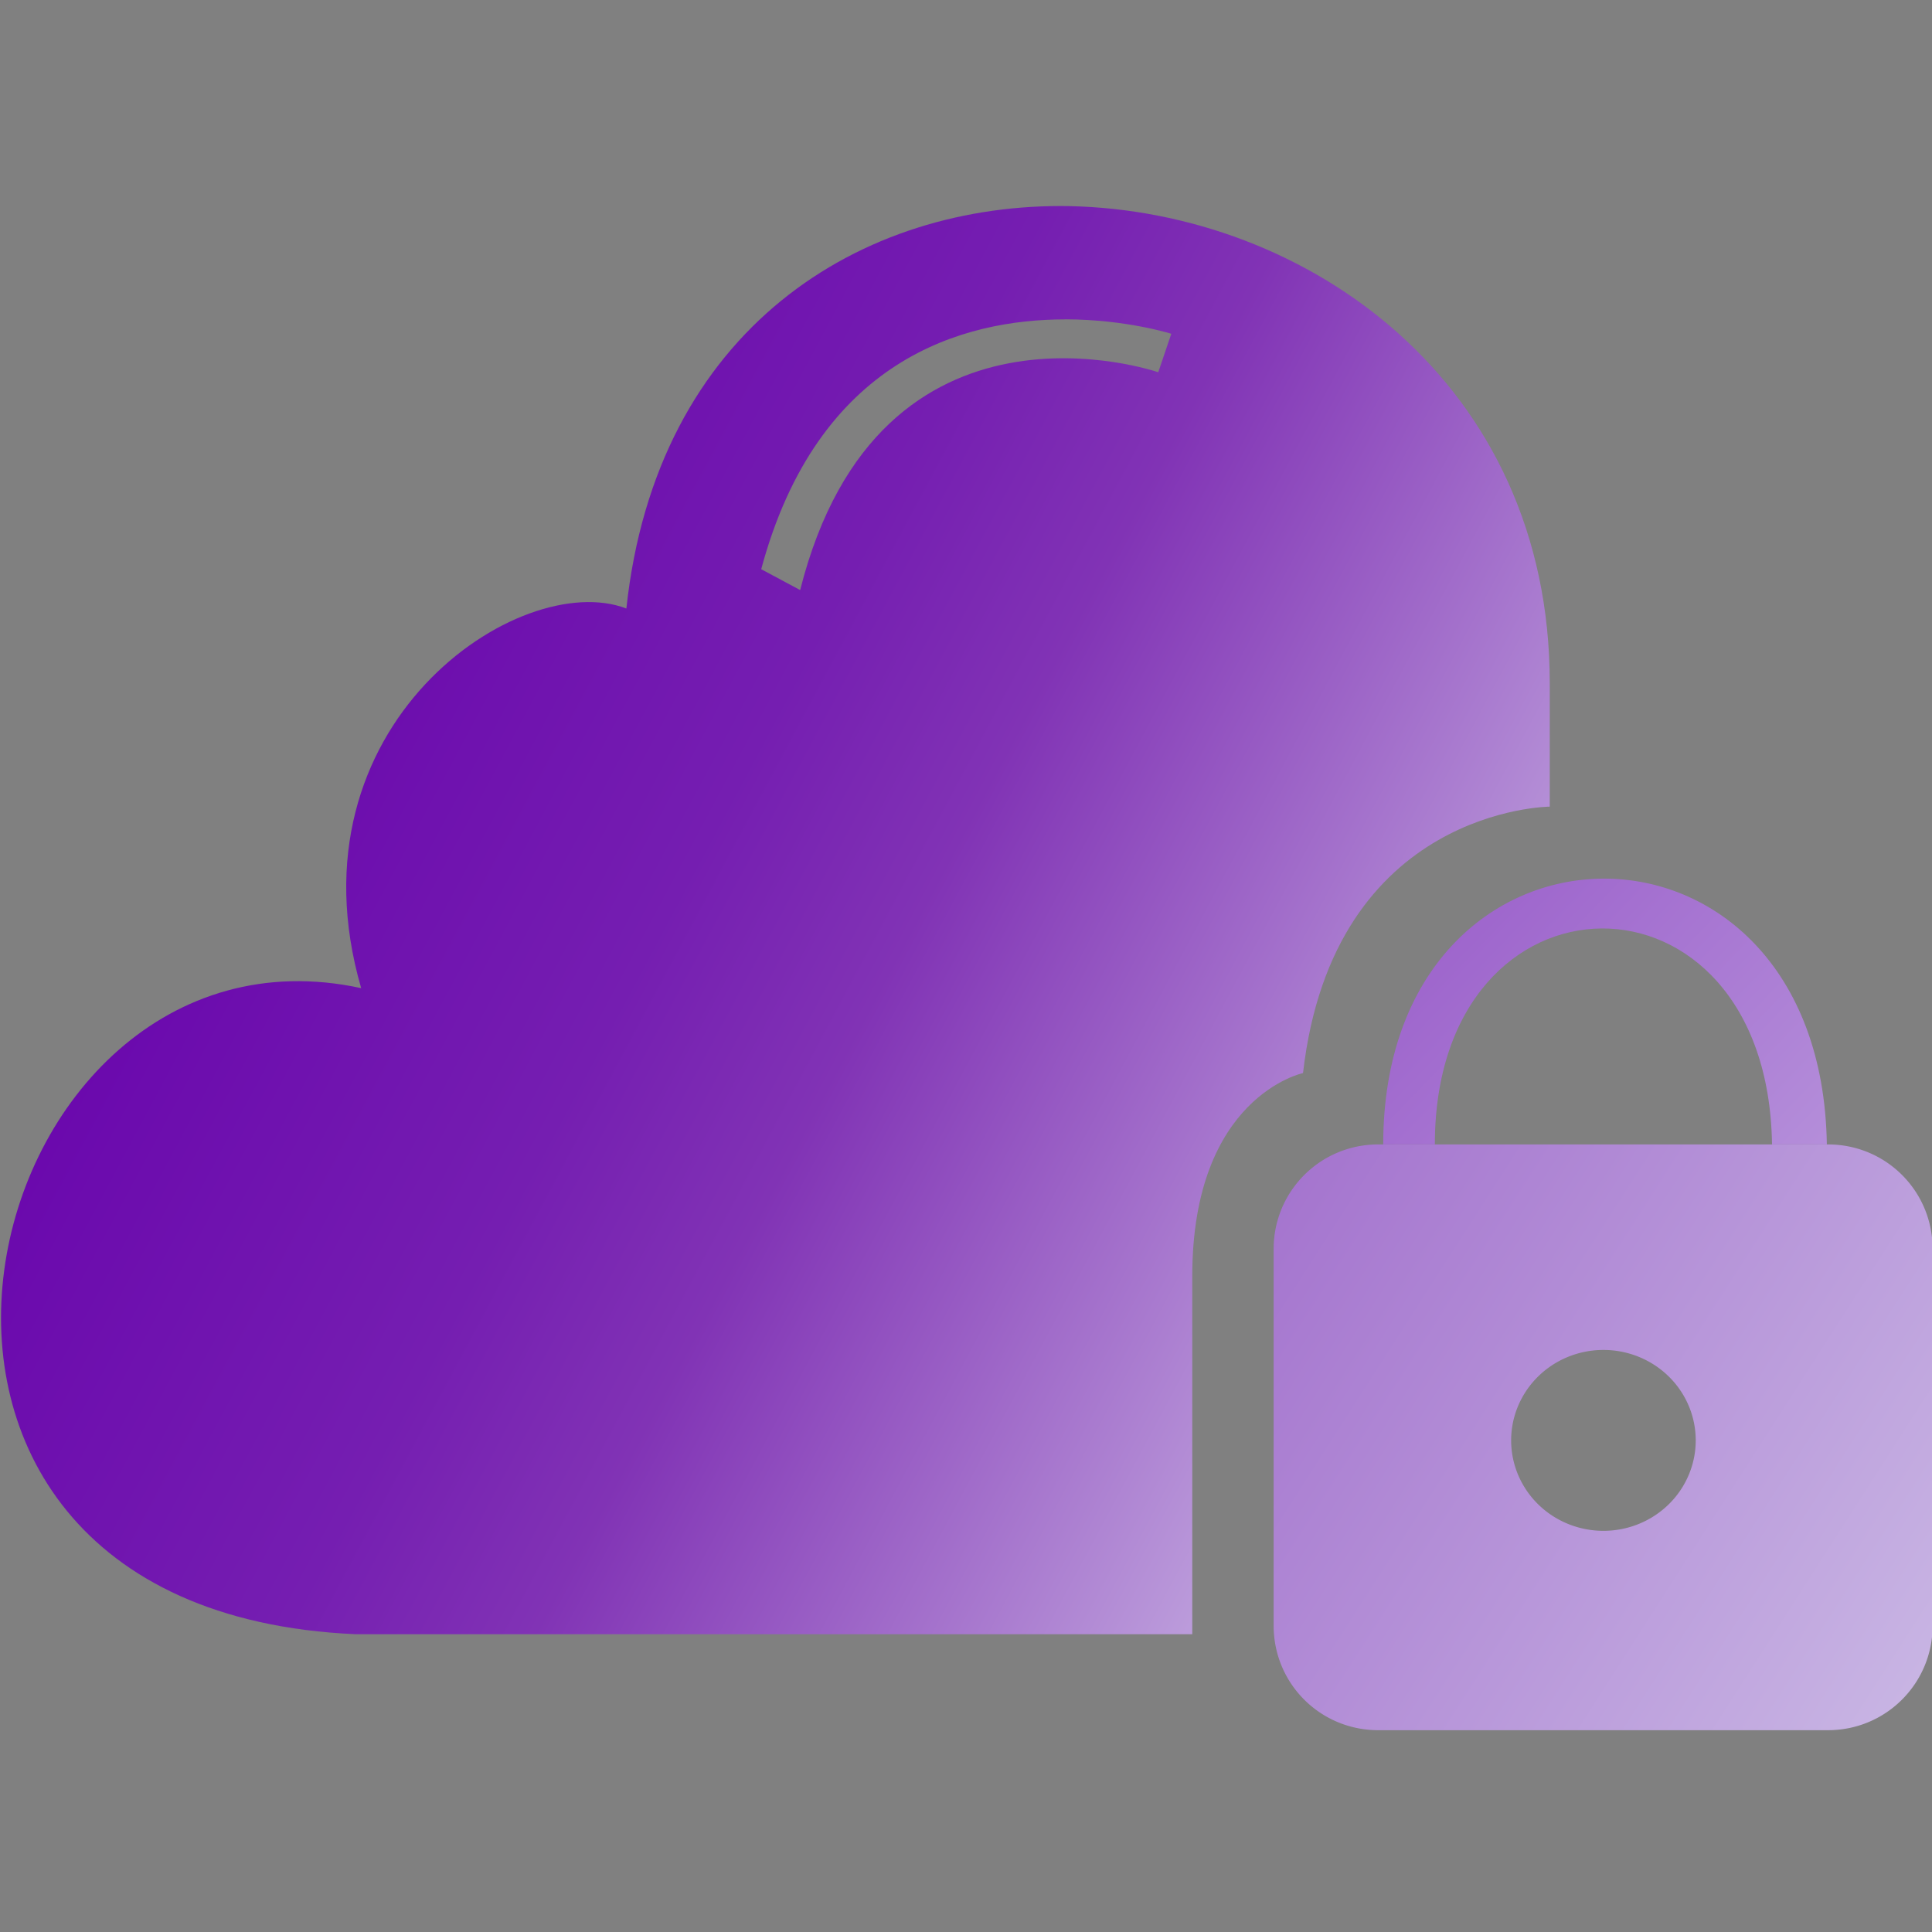 <?xml version="1.0" encoding="UTF-8"?>
<svg version="1.1" viewBox="0 0 314 314" xmlns="http://www.w3.org/2000/svg" xmlns:xlink="http://www.w3.org/1999/xlink"><rect x="0" y="0" width="314" height="314" fill="#808080" stroke="none"/><defs><linearGradient id="linearGradient13483"><stop stop-color="#6702ac" offset="0"/><stop stop-color="#f3ffff" offset="1"/></linearGradient><linearGradient id="linearGradient13485" x1="239" x2="657" y1="191" y2="459" gradientTransform="matrix(1 0 0 1 -224 -110)" gradientUnits="userSpaceOnUse" xlink:href="#linearGradient13483"/><linearGradient id="linearGradient13487" x1="330" x2="635" y1="157" y2="451" gradientTransform="matrix(1 0 0 1 -224 176)" gradientUnits="userSpaceOnUse" xlink:href="#linearGradient13483"/><linearGradient id="linearGradient13850" x1="231" x2="508" y1="247" y2="395" gradientTransform="matrix(1 0 0 1 -224 -110)" gradientUnits="userSpaceOnUse"><stop stop-color="#6702ac" offset="0"/><stop stop-color="#751eb1" offset=".302"/><stop stop-color="#8133b5" offset=".417"/><stop stop-color="#f3ffff" offset="1"/></linearGradient></defs><g transform="translate(0,-286)"><title>Layer 1</title><g><path d="m186 549" opacity="0"/><path d="m185 551" opacity="0"/><path d="m193 552" opacity="0"/><path d="m267 510" opacity="0"/><path d="m197 487c0-20.6 13.7-21.2 13.7-21.2" opacity="0"/><path d="m212 466" opacity="0"/><path d="m212 466" opacity="0"/><path d="m212 466c-1.14-42.4 31.5-48.1 40.6-48.1" opacity="0"/></g><path transform="translate(0,286)" d="m174 33.5c-34-0.654-67.3 19.8-72.2 65.4-17.3-6.65-55.5 18.9-43.1 61.7-63-13.7-91.4 101-0.926 105h136v-58.2c0-29.2 18-33 18-33 4.93-43.1 40.1-43.3 40.1-43.3v-20.1c0-48.9-39.5-76.7-78.1-77.5zm-0.834 18.4c9.9 0.02 17.2 2.35 17.2 2.35l-2.12 6.25s-45.3-15.7-58.2 35.4l-6.33-3.39c9.2-34.2 32.9-40.6 49.4-40.6z" fill="url(#linearGradient13850)"/><a fill="none"/><path d="m127 379c-1.24-0.74-2.25-1.43-2.25-1.54 0-0.107 0.741-2.31 1.65-4.9 6.29-18 18.7-30.3 35.1-34.8 6.28-1.73 15.5-2.48 21.9-1.77 2.96 0.329 5.49 0.713 5.63 0.855 0.141 0.142-0.039 1.25-0.401 2.46l-0.659 2.2-3.24-0.416c-1.78-0.229-5.87-0.382-9.1-0.339-21.4 0.283-37.4 12.9-44.5 35.1-0.654 2.05-1.33 3.91-1.51 4.12-0.178 0.21-1.34-0.223-2.58-0.964z" fill-opacity="0" opacity=".962"/><path transform="translate(0,286)" d="m224 186c-9.42 0-17 7.6-17 17v61.2c0 9.44 7.59 17 17 17h73.1c9.42 0 17-7.6 17-17v-61.2c0-9.44-7.59-17-17-17h-73.1zm36.6 33.4a15 14.7 0 0 1 15 14.7 15 14.7 0 0 1-15 14.7 15 14.7 0 0 1-15-14.7 15 14.7 0 0 1 15-14.7z" fill="url(#linearGradient13485)" opacity=".962"/><path d="m288 472c-0.695-47.1-54.8-46.5-54.8 0h-8.39c0-57.2 71.2-58 72.1 0z" fill="url(#linearGradient13487)"/></g></svg>
